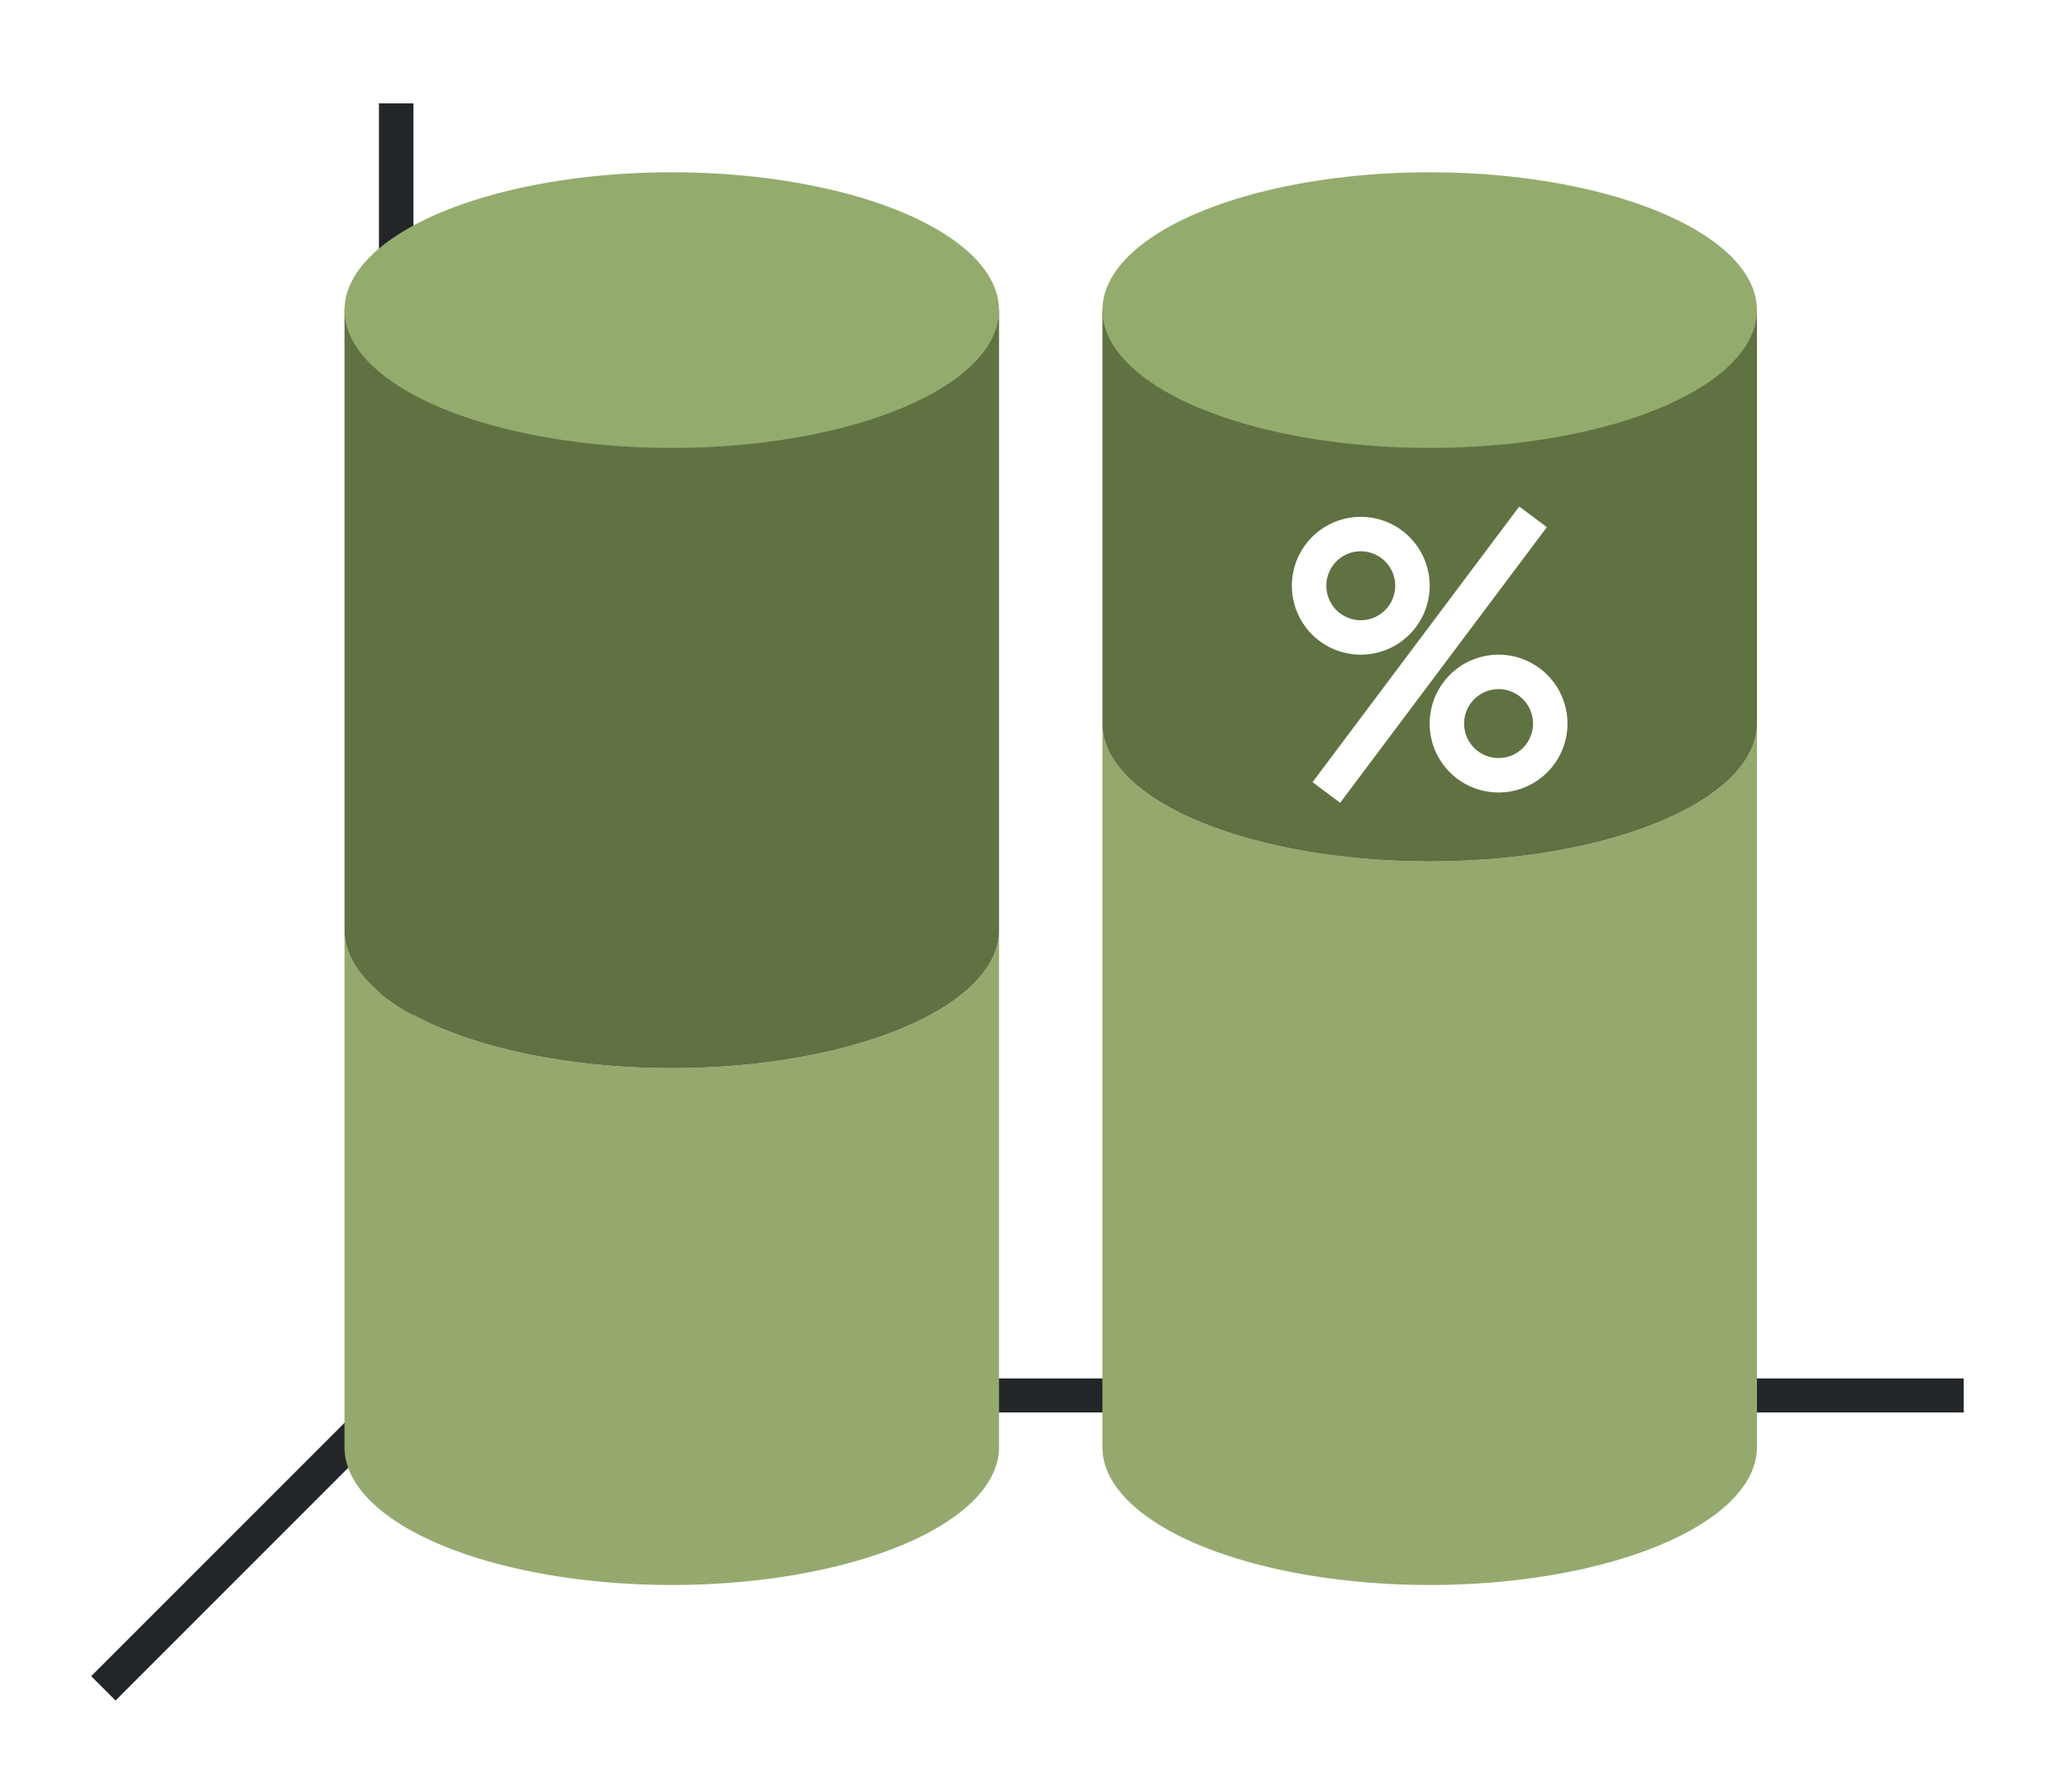 <?xml version="1.0" encoding="UTF-8" standalone="no"?>
<svg
   xmlns:dc="http://purl.org/dc/elements/1.1/"
   xmlns:cc="http://creativecommons.org/ns#"
   xmlns:rdf="http://www.w3.org/1999/02/22-rdf-syntax-ns#"
   xmlns:svg="http://www.w3.org/2000/svg"
   xmlns="http://www.w3.org/2000/svg"
   xmlns:xlink="http://www.w3.org/1999/xlink"
   xmlns:sodipodi="http://sodipodi.sourceforge.net/DTD/sodipodi-0.dtd"
   xmlns:inkscape="http://www.inkscape.org/namespaces/inkscape"
   height="52"
   viewBox="0 0 60 52"
   width="60"
   version="1.1"
   id="svg46"
   sodipodi:docname="cylinderpercent_52x60.svg"
   inkscape:version="1.0.1 (3bc2e813f5, 2020-09-07)">
  <defs
     id="defs50" />
  <sodipodi:namedview
     pagecolor="#ffffff"
     bordercolor="#666666"
     borderopacity="1"
     objecttolerance="10"
     gridtolerance="10"
     guidetolerance="10"
     inkscape:pageopacity="0"
     inkscape:pageshadow="2"
     inkscape:window-width="1920"
     inkscape:window-height="1016"
     id="namedview48"
     showgrid="false"
     inkscape:zoom="16.923077"
     inkscape:cx="30"
     inkscape:cy="26"
     inkscape:window-x="0"
     inkscape:window-y="27"
     inkscape:window-maximized="1"
     inkscape:current-layer="svg46"
     inkscape:document-rotation="0" />
  <linearGradient
     id="a">
    <stop
       offset="0"
       stop-color="#e95420"
       id="stop2" />
    <stop
       offset="1"
       stop-color="#fe865c"
       id="stop4" />
  </linearGradient>
  <linearGradient
     id="b">
    <stop
       offset="0"
       stop-color="#77216F"
       id="stop7" />
    <stop
       offset="1"
       stop-color="#945c93"
       id="stop9" />
  </linearGradient>
  <linearGradient
     id="c"
     gradientUnits="userSpaceOnUse"
     x1="10"
     x2="29"
     xlink:href="#a"
     y1="36.5"
     y2="36.5" />
  <linearGradient
     id="d"
     gradientUnits="userSpaceOnUse"
     x1="10"
     x2="29"
     xlink:href="#b"
     y1="20"
     y2="20" />
  <linearGradient
     id="e"
     gradientUnits="userSpaceOnUse"
     x1="32"
     x2="51"
     xlink:href="#b"
     y1="20"
     y2="20" />
  <linearGradient
     id="f"
     gradientUnits="userSpaceOnUse"
     x1="32"
     x2="51"
     xlink:href="#a"
     y1="36.5"
     y2="36.5" />
  <path
     d="m 0,0 h 60 v 52 h -60 z"
     fill="#ffffff"
     id="path16" />
  <path
     d="m 11,40.006 h 46 v 0.987 h -46 z"
     fill="#232629"
     id="path18" />
  <path
     d="m 32,21 v 6 9 6 a 9.5,4 0 0 0 9.5,4 9.5,4 0 0 0 9.5,-4 v -6 -9 -6 a 9.5,4 0 0 1 -9.5,4 9.5,4 0 0 1 -9.5,-4 z"
     fill="url(#f)"
     id="path20"
     style="fill:#95a96f;fill-opacity:1" />
  <path
     d="m 32,9 v 12 a 9.5,4 0 0 0 9.5,4 9.5,4 0 0 0 9.5,-4 v -12 z"
     fill="url(#e)"
     id="path22"
     style="fill:#607142;fill-opacity:1" />
  <ellipse
     cx="41.5"
     cy="9"
     fill="#987197"
     rx="9.5"
     ry="4"
     id="ellipse24"
     style="fill:#94ab6e;fill-opacity:1" />
  <path
     d="m 12,40 -9,9"
     fill="none"
     stroke="#232629"
     id="path26" />
  <path
     d="m 11,3 h 1 v 38 h -1 z"
     fill="#232629"
     id="path28" />
  <g
     fill="#ffffff"
     transform="translate(-38.5,-996.862)"
     id="g36">
    <path
       d="m 78,1011.862 a 2,2 0 0 0 -2,2 2,2 0 0 0 2,2 2,2 0 0 0 2,-2 2,2 0 0 0 -2,-2 z m 0,1 a 1,1 0 0 1 1,1 1,1 0 0 1 -1,1 1,1 0 0 1 -1,-1 1,1 0 0 1 1,-1 z"
       id="path30" />
    <path
       d="m 82,1015.862 a 2,2 0 0 0 -2,2 2,2 0 0 0 2,2 2,2 0 0 0 2,-2 2,2 0 0 0 -2,-2 z m 0,1 a 1,1 0 0 1 1,1 1,1 0 0 1 -1,1 1,1 0 0 1 -1,-1 1,1 0 0 1 1,-1 z"
       id="path32" />
    <path
       d="m 82.6,1011.562 -6,8 0.801,0.6 6,-8 z"
       fill-rule="evenodd"
       id="path34" />
  </g>
  <path
     d="m 10,27 v 15 a 9.5,4 0 0 0 9.5,4 9.5,4 0 0 0 9.5,-4 v -15 a 9.5,4 0 0 1 -9.5,4 9.5,4 0 0 1 -9.5,-4 z"
     fill="url(#c)"
     id="path38"
     style="fill:#95a96f;fill-opacity:1" />
  <path
     d="m 10,9 v 18 a 9.5,4 0 0 0 9.5,4 9.5,4 0 0 0 9.5,-4 v -18 z"
     fill="url(#d)"
     id="path40"
     style="fill:#607142;fill-opacity:1" />
  <ellipse
     cx="19.5"
     cy="9"
     fill="#987197"
     rx="9.5"
     ry="4"
     id="ellipse42"
     style="fill:#94ab6e;fill-opacity:1" />
</svg>
